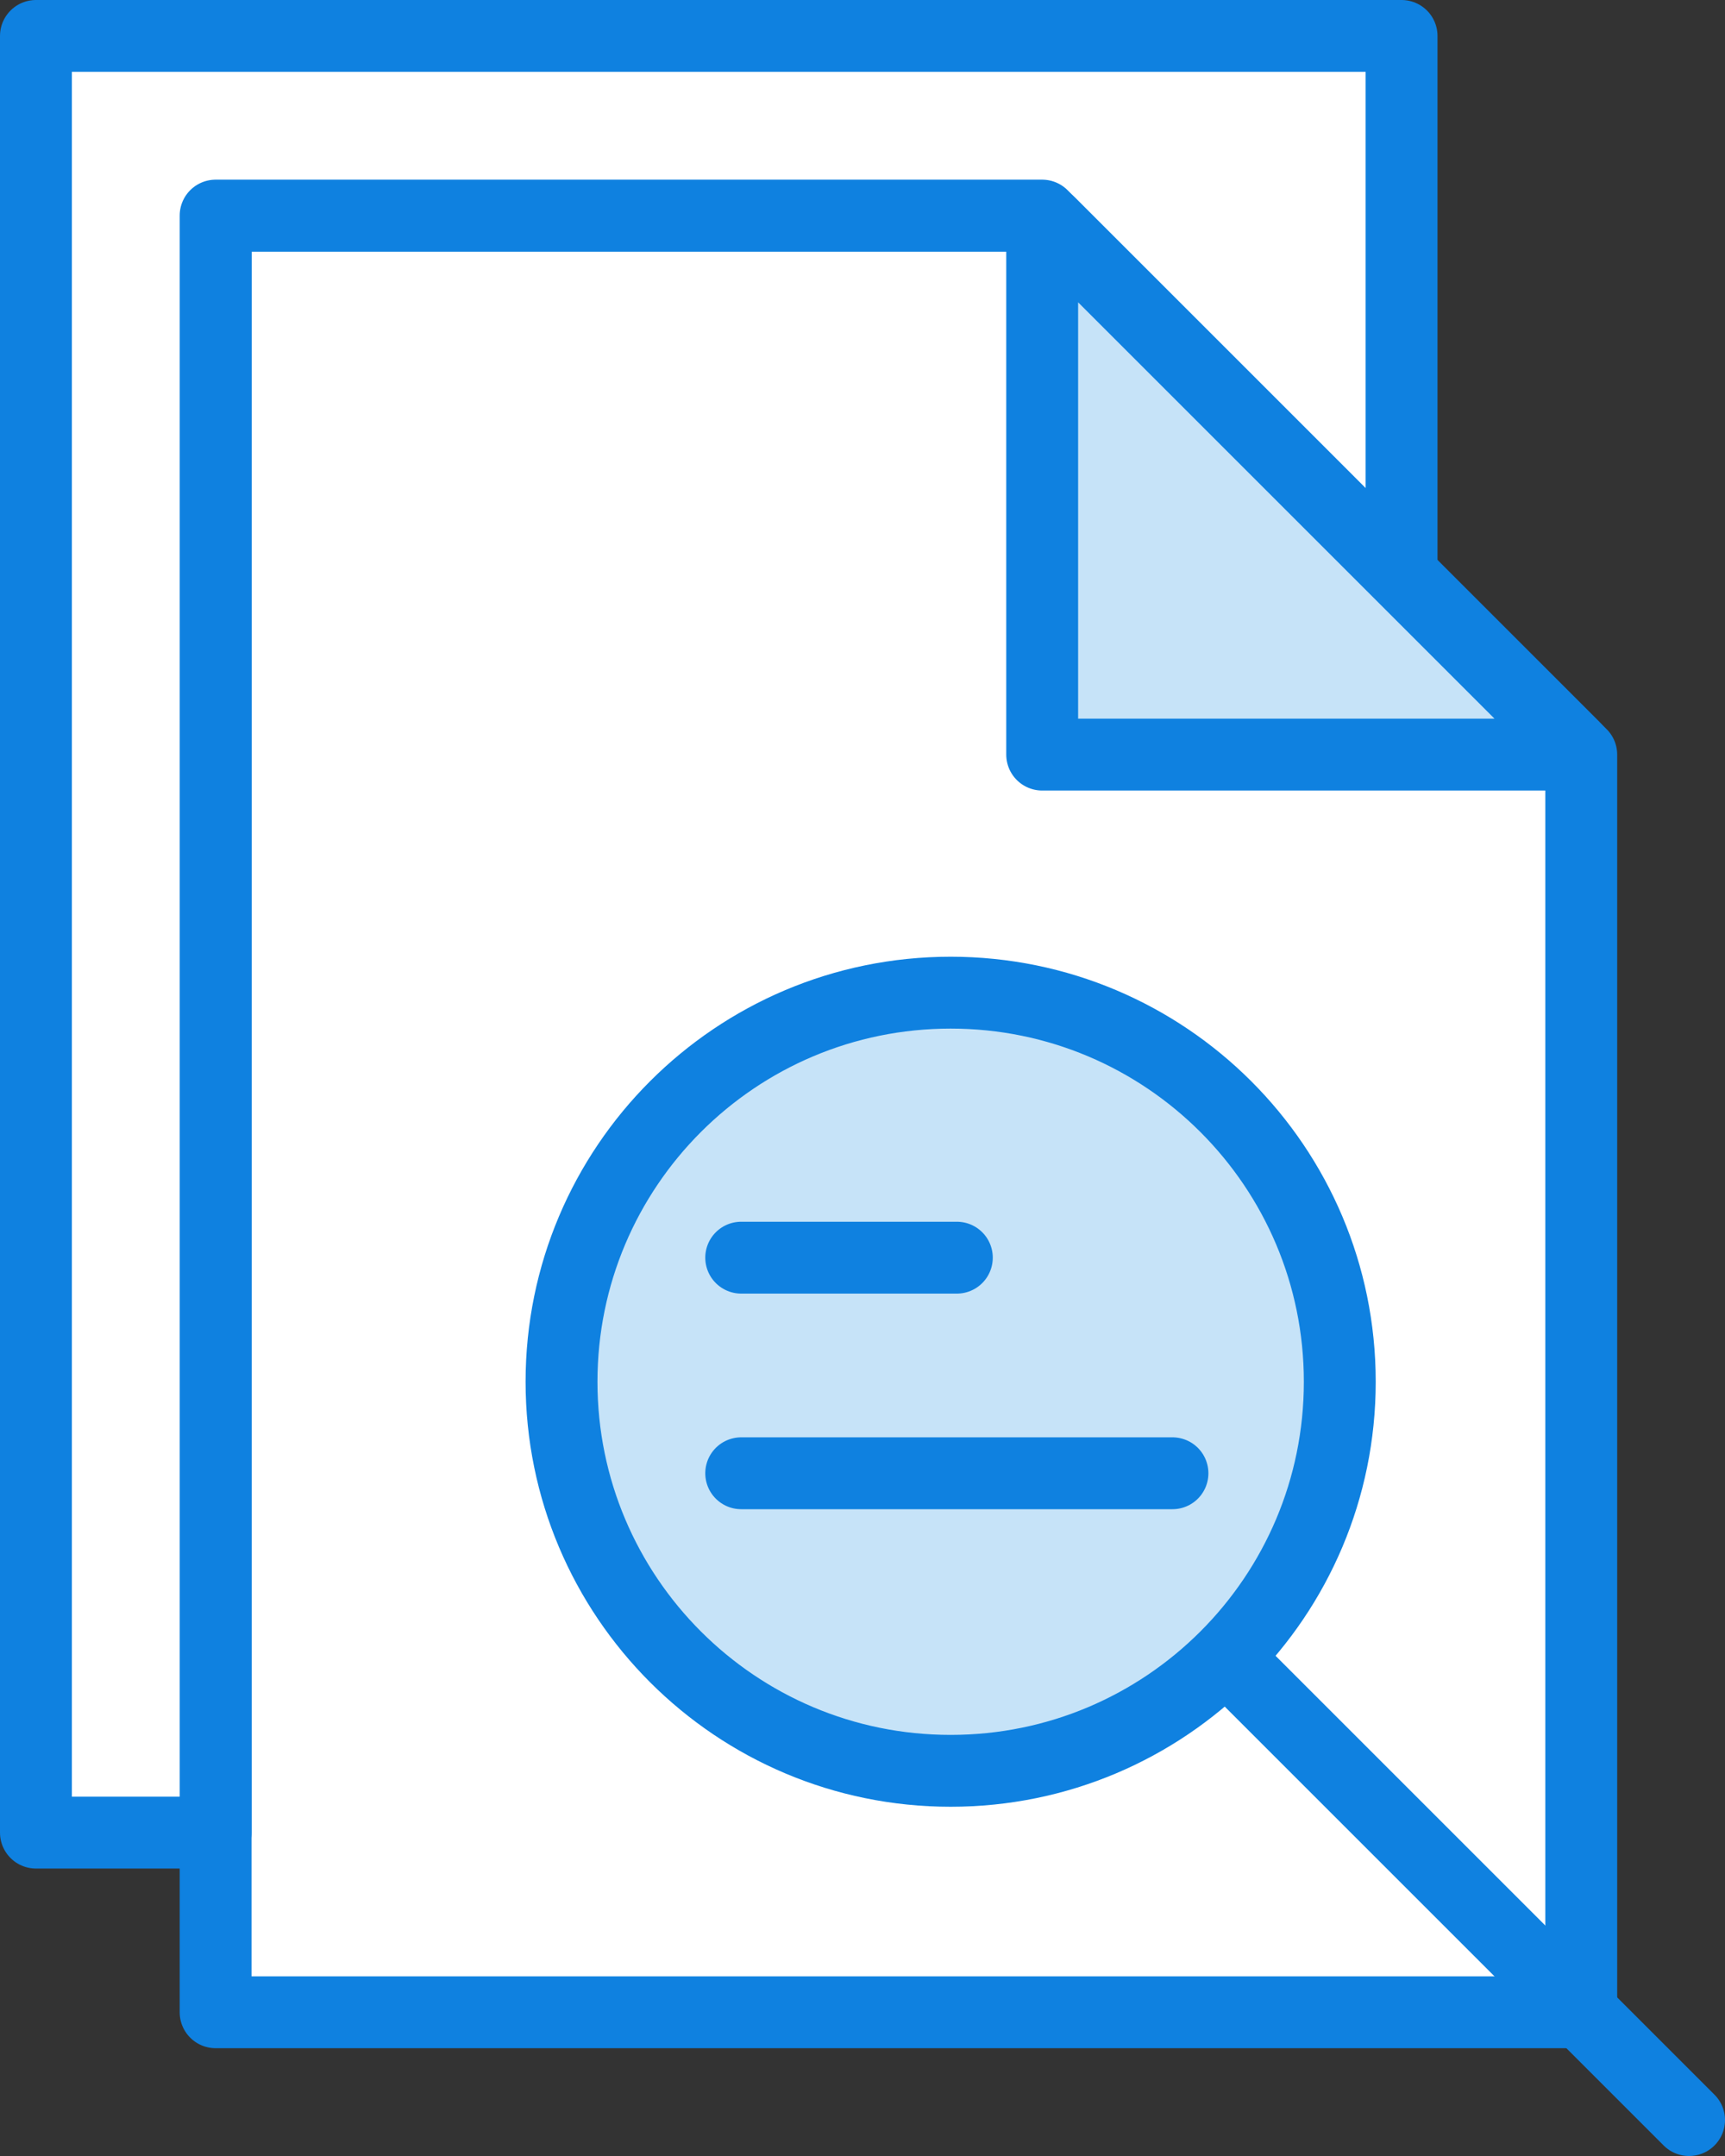 <?xml version="1.0" encoding="UTF-8" standalone="no"?>
<svg width="48px" height="60px" viewBox="0 0 48 60" version="1.1" xmlns="http://www.w3.org/2000/svg" xmlns:xlink="http://www.w3.org/1999/xlink" xmlns:sketch="http://www.bohemiancoding.com/sketch/ns">
    <rect x="0" y="0" width="48" height="60" fill="#333333" stroke="none"/>
    <!-- Generator: Sketch 3.2.2 (9983) - http://www.bohemiancoding.com/sketch -->
    <title>44 - Search File (Webby)</title>
    <desc>Created with Sketch.</desc>
    <defs></defs>
    <g id="Page-1" stroke="none" stroke-width="1" fill="none" fill-rule="evenodd" sketch:type="MSPage">
        <g id="Icons" sketch:type="MSArtboardGroup" transform="translate(-847, -4317)">
            <g id="44---Search-File-(Webby)" sketch:type="MSLayerGroup" transform="translate(848, 4318)">
                <path d="M43,20 L28,5 L5,5 L5,55 L43,55 L43,20 L43,20 Z" id="Fill-468" fill="#FFFFFF" sketch:type="MSShapeGroup"></path>
                <path d="M43,20 L28,5 L5,5 L5,55 L43,55 L43,20 L43,20 Z" id="Stroke-469" stroke="#0F81E0" stroke-width="2" stroke-linejoin="round" sketch:type="MSShapeGroup"></path>
                <path d="M36.281,37.453 C36.281,43.433 31.433,48.281 25.453,48.281 C19.473,48.281 14.625,43.433 14.625,37.453 C14.625,31.473 19.473,26.625 25.453,26.625 C31.433,26.625 36.281,31.473 36.281,37.453 L36.281,37.453 Z" id="Fill-470" fill="#C6E3F8" sketch:type="MSShapeGroup"></path>
                <path d="M36.281,37.453 C36.281,43.433 31.433,48.281 25.453,48.281 C19.473,48.281 14.625,43.433 14.625,37.453 C14.625,31.473 19.473,26.625 25.453,26.625 C31.433,26.625 36.281,31.473 36.281,37.453 L36.281,37.453 Z" id="Stroke-471" stroke="#0F81E0" stroke-width="2" stroke-linecap="round" stroke-linejoin="round" sketch:type="MSShapeGroup"></path>
                <path d="M33.244,45.244 L46,58 M19.625,34 L25.625,34 M19.625,40 L31.625,40" id="Stroke-472" stroke="#0F81E0" stroke-width="2" stroke-linecap="round" stroke-linejoin="round" sketch:type="MSShapeGroup"></path>
                <path d="M5,5 L28,5 L38,15 L38,0 L0,0 L0,50 L5,50 L5,5 L5,5 Z" id="Fill-473" fill="#FFFFFF" sketch:type="MSShapeGroup"></path>
                <path d="M5,5 L28,5 L38,15 L38,0 L0,0 L0,50 L5,50 L5,5 L5,5 Z" id="Stroke-474" stroke="#0F81E0" stroke-width="2" stroke-linecap="round" stroke-linejoin="round" sketch:type="MSShapeGroup"></path>
                <path d="M42.712,20 L28,20 L28,5.288 C28,5.182 28.129,5.128 28.204,5.203 L42.796,19.796 C42.871,19.872 42.818,20 42.712,20 L42.712,20 Z" id="Fill-619" fill="#C6E3F8" sketch:type="MSShapeGroup"></path>
                <path d="M42.712,20 L28,20 L28,5.288 C28,5.182 28.129,5.128 28.204,5.203 L42.796,19.796 C42.871,19.872 42.818,20 42.712,20 L42.712,20 Z" id="Stroke-620" stroke="#0F81E0" stroke-width="2" stroke-linejoin="round" sketch:type="MSShapeGroup"></path>
            </g>
        </g>
    </g>
</svg>